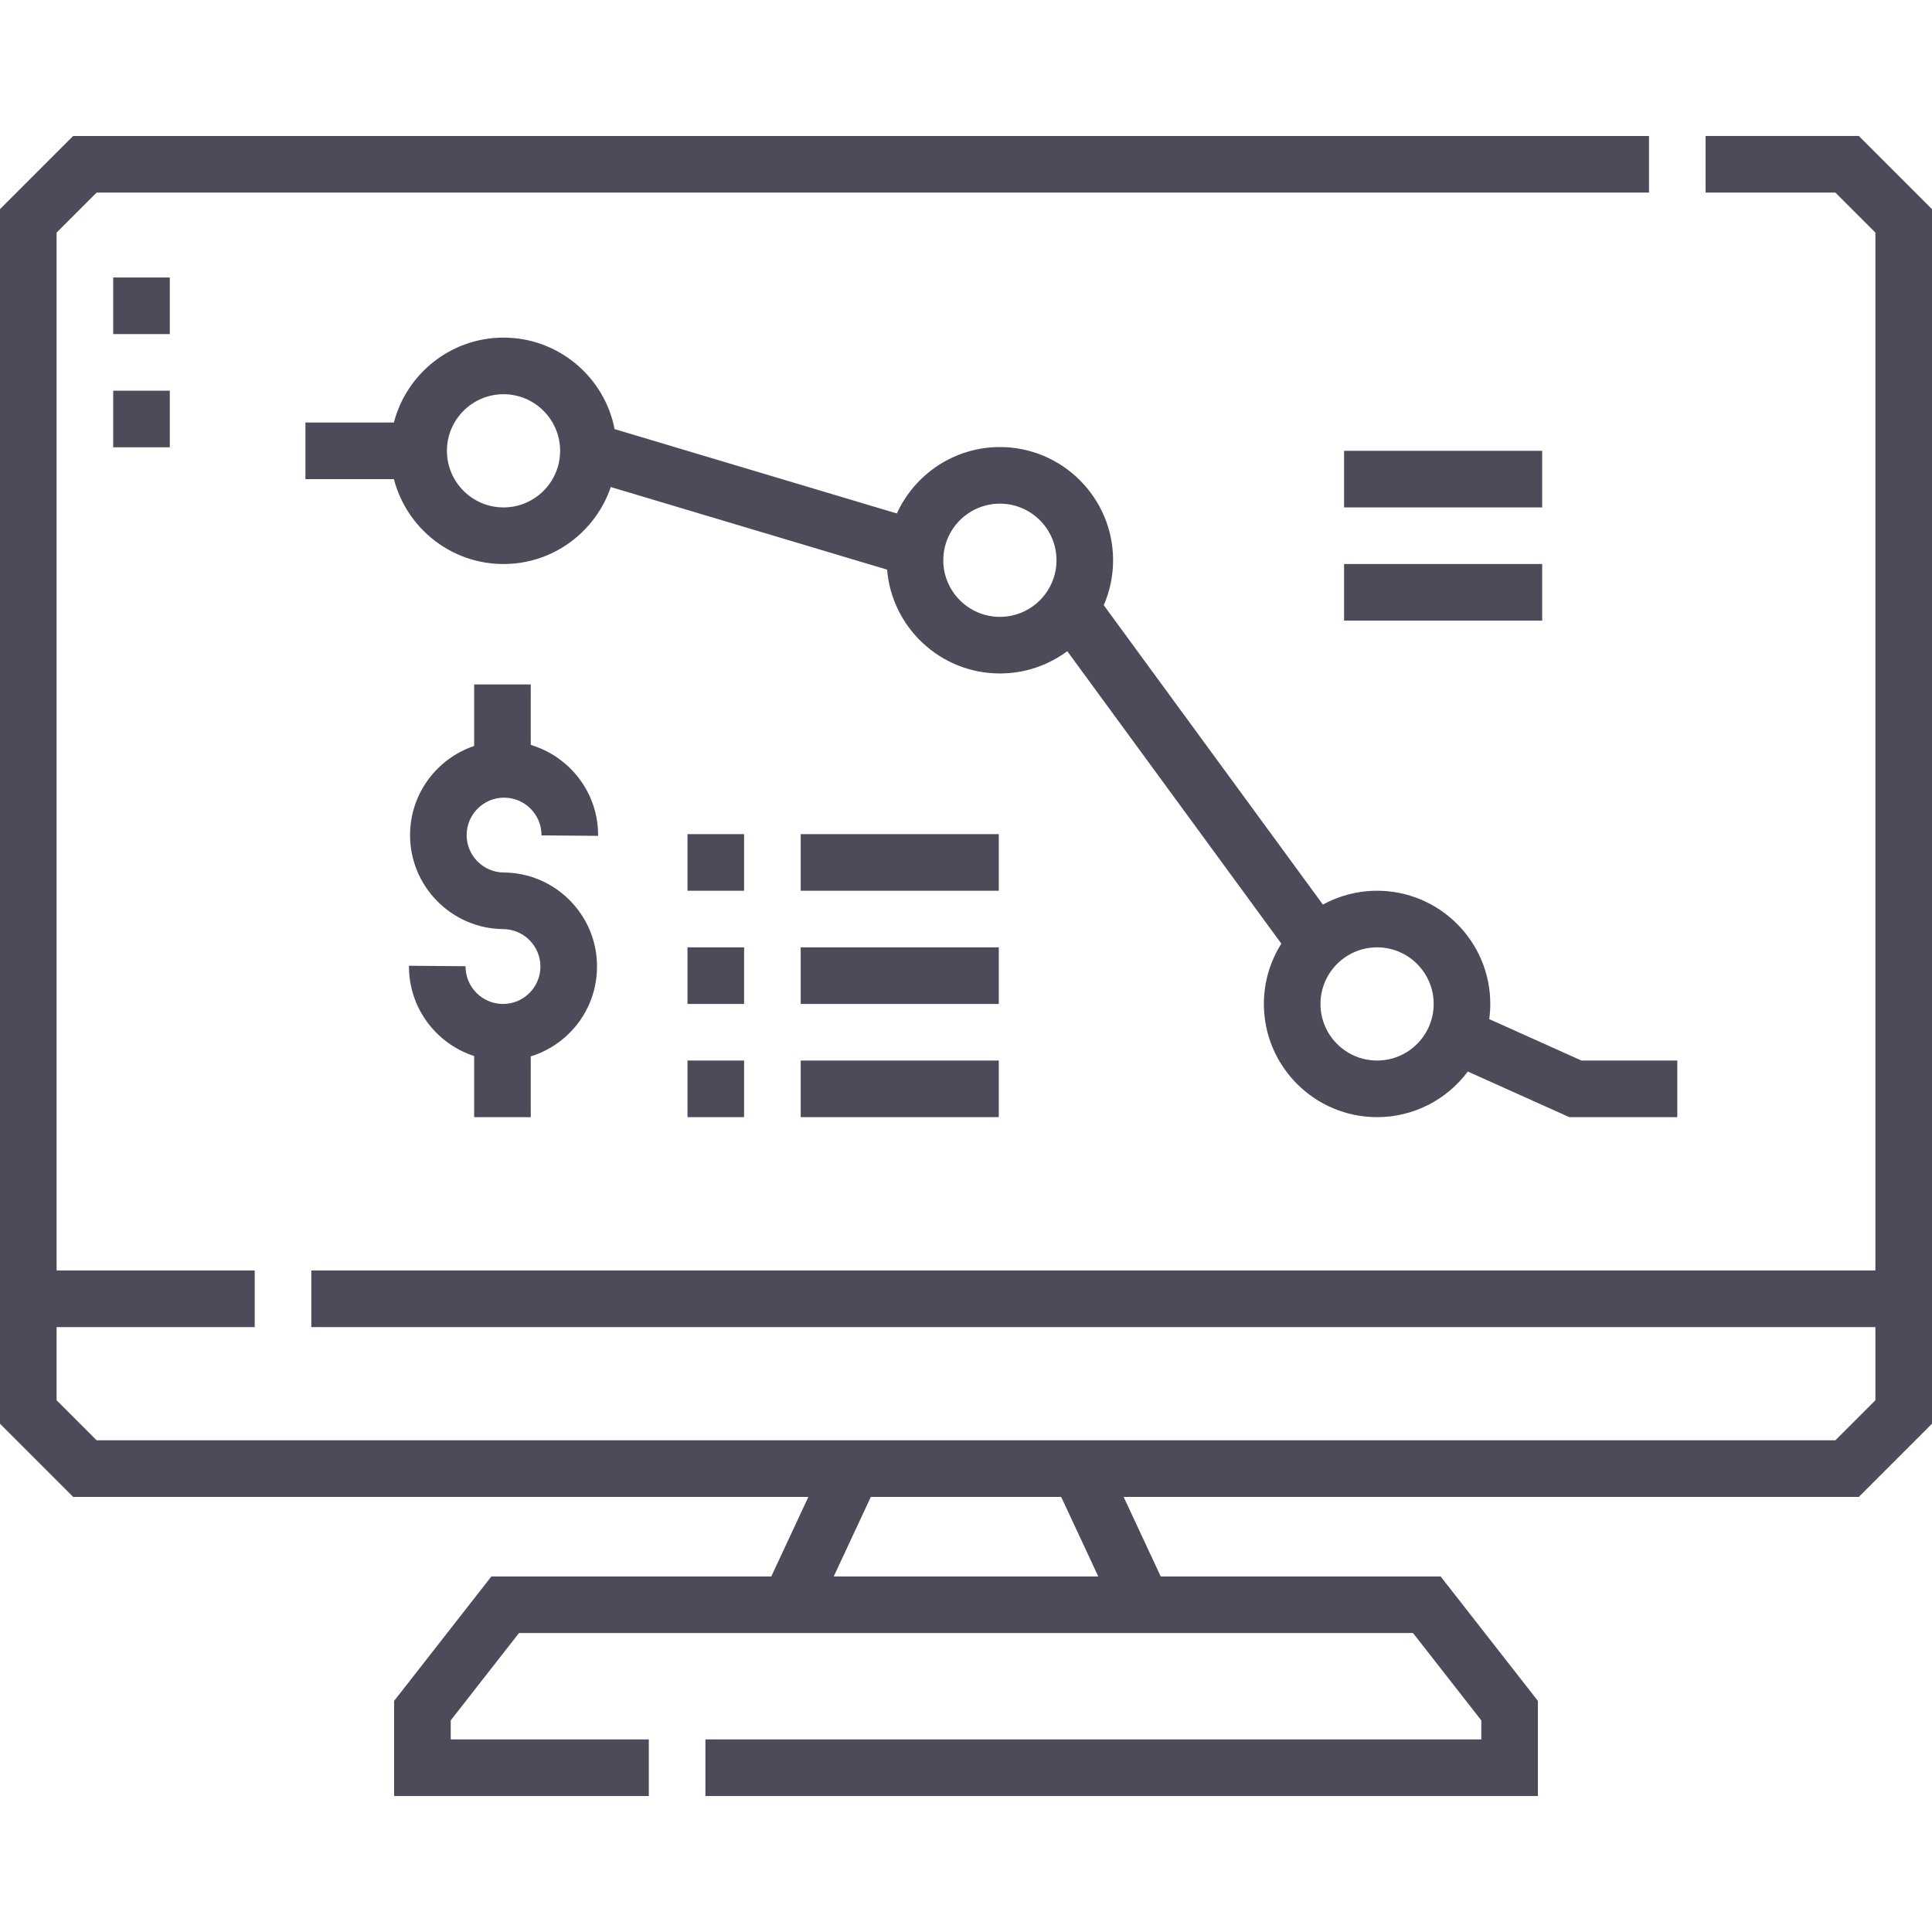 <?xml version="1.0"?>
<svg xmlns="http://www.w3.org/2000/svg" id="Capa_1" enable-background="new 0 0 512 512" height="512px" viewBox="0 0 512 512" width="512px" class=""><g><g><path d="m492.606 36.038h-40.606v15h34.394l10.606 10.607v275.051h-414.5v15h414.5v19.394l-10.606 10.606h-460.788l-10.606-10.607v-19.394h52.499v-15h-52.499v-275.05l10.606-10.607h411.394v-15h-417.606l-19.394 19.394v321.87l19.394 19.394h194.835l-9.829 21.079h-74.178l-25.777 32.981v25.207h67.498v-15h-52.498v-5.041l18.092-23.147h236.931l18.092 23.147v5.041h-205.617v15h220.615v-25.207l-25.777-32.981h-74.179l-9.829-21.079h194.833l19.394-19.394v-321.87zm-201.553 381.736h-70.104l9.829-21.079h50.445z" data-original="#000000" class="active-path" data-old_color="#000000" fill="#4B4B5A"/><path d="m133.584 211.387h.083c5.468.045 9.88 4.531 9.835 10l15 .123c.093-11.356-7.467-21.018-17.849-24.095v-16.028h-15v16.302c-9.786 3.297-16.894 12.516-16.985 23.411-.112 13.739 10.973 25.008 24.712 25.122 5.468.045 9.88 4.531 9.835 9.999-.021 2.649-1.074 5.131-2.963 6.989s-4.353 2.863-7.036 2.846c-5.469-.045-9.881-4.531-9.836-9.999l-15-.123c-.091 11.145 7.188 20.664 17.273 23.922v16.2h15v-16.101c3.767-1.159 7.227-3.208 10.117-6.051 4.745-4.667 7.389-10.903 7.444-17.559.055-6.655-2.485-12.934-7.153-17.679-4.667-4.745-10.903-7.389-17.558-7.443-5.469-.045-9.881-4.531-9.836-9.999.046-5.442 4.486-9.837 9.917-9.837z" data-original="#000000" class="active-path" data-old_color="#000000" fill="#4B4B5A"/><path d="m364.941 296.055c9.831 0 18.573-4.754 24.047-12.083l26.906 12.083h28.606v-15h-25.393l-24.443-10.978c.177-1.317.277-2.658.277-4.022 0-16.542-13.458-30-30-30-5.199 0-10.092 1.331-14.36 3.667l-58.072-79.337c1.587-3.654 2.472-7.68 2.472-11.91 0-16.542-13.458-30-30-30-12.121 0-22.579 7.231-27.307 17.601l-74.792-22.357c-2.692-13.799-14.866-24.247-29.441-24.247-13.953 0-25.712 9.575-29.051 22.5h-23.449v15h23.449c3.339 12.925 15.098 22.5 29.051 22.5 13.186 0 24.405-8.555 28.417-20.404l73.234 21.891c1.268 15.383 14.184 27.516 29.889 27.516 6.684 0 12.863-2.199 17.856-5.909l56.734 77.509c-2.927 4.631-4.629 10.109-4.629 15.98-.001 16.542 13.457 30 29.999 30zm15-30c0 8.271-6.729 15-15 15s-15-6.729-15-15 6.729-15 15-15 15 6.729 15 15zm-246.5-131.582c-8.271 0-15-6.729-15-15s6.729-15 15-15 15 6.729 15 15-6.728 15-15 15zm131.54 29.002c-8.271 0-15-6.729-15-15s6.729-15 15-15 15 6.729 15 15-6.728 15-15 15z" data-original="#000000" class="active-path" data-old_color="#000000" fill="#4B4B5A"/><path d="m182.191 281.055h15.001v15h-15.001z" data-original="#000000" class="active-path" data-old_color="#000000" fill="#4B4B5A"/><path d="m212.192 281.055h52.5v15h-52.5z" data-original="#000000" class="active-path" data-old_color="#000000" fill="#4B4B5A"/><path d="m212.192 251.055h52.5v15h-52.5z" data-original="#000000" class="active-path" data-old_color="#000000" fill="#4B4B5A"/><path d="m182.191 251.055h15.001v15h-15.001z" data-original="#000000" class="active-path" data-old_color="#000000" fill="#4B4B5A"/><path d="m182.191 221.055h15.001v15h-15.001z" data-original="#000000" class="active-path" data-old_color="#000000" fill="#4B4B5A"/><path d="m212.192 221.055h52.5v15h-52.5z" data-original="#000000" class="active-path" data-old_color="#000000" fill="#4B4B5A"/><path d="m356.192 119.473h52.5v15h-52.5z" data-original="#000000" class="active-path" data-old_color="#000000" fill="#4B4B5A"/><path d="m356.192 149.472h52.5v15h-52.5z" data-original="#000000" class="active-path" data-old_color="#000000" fill="#4B4B5A"/><path d="m30 103.538h15v15h-15z" data-original="#000000" class="active-path" data-old_color="#000000" fill="#4B4B5A"/><path d="m30 73.538h15v15h-15z" data-original="#000000" class="active-path" data-old_color="#000000" fill="#4B4B5A"/></g></g> </svg>
